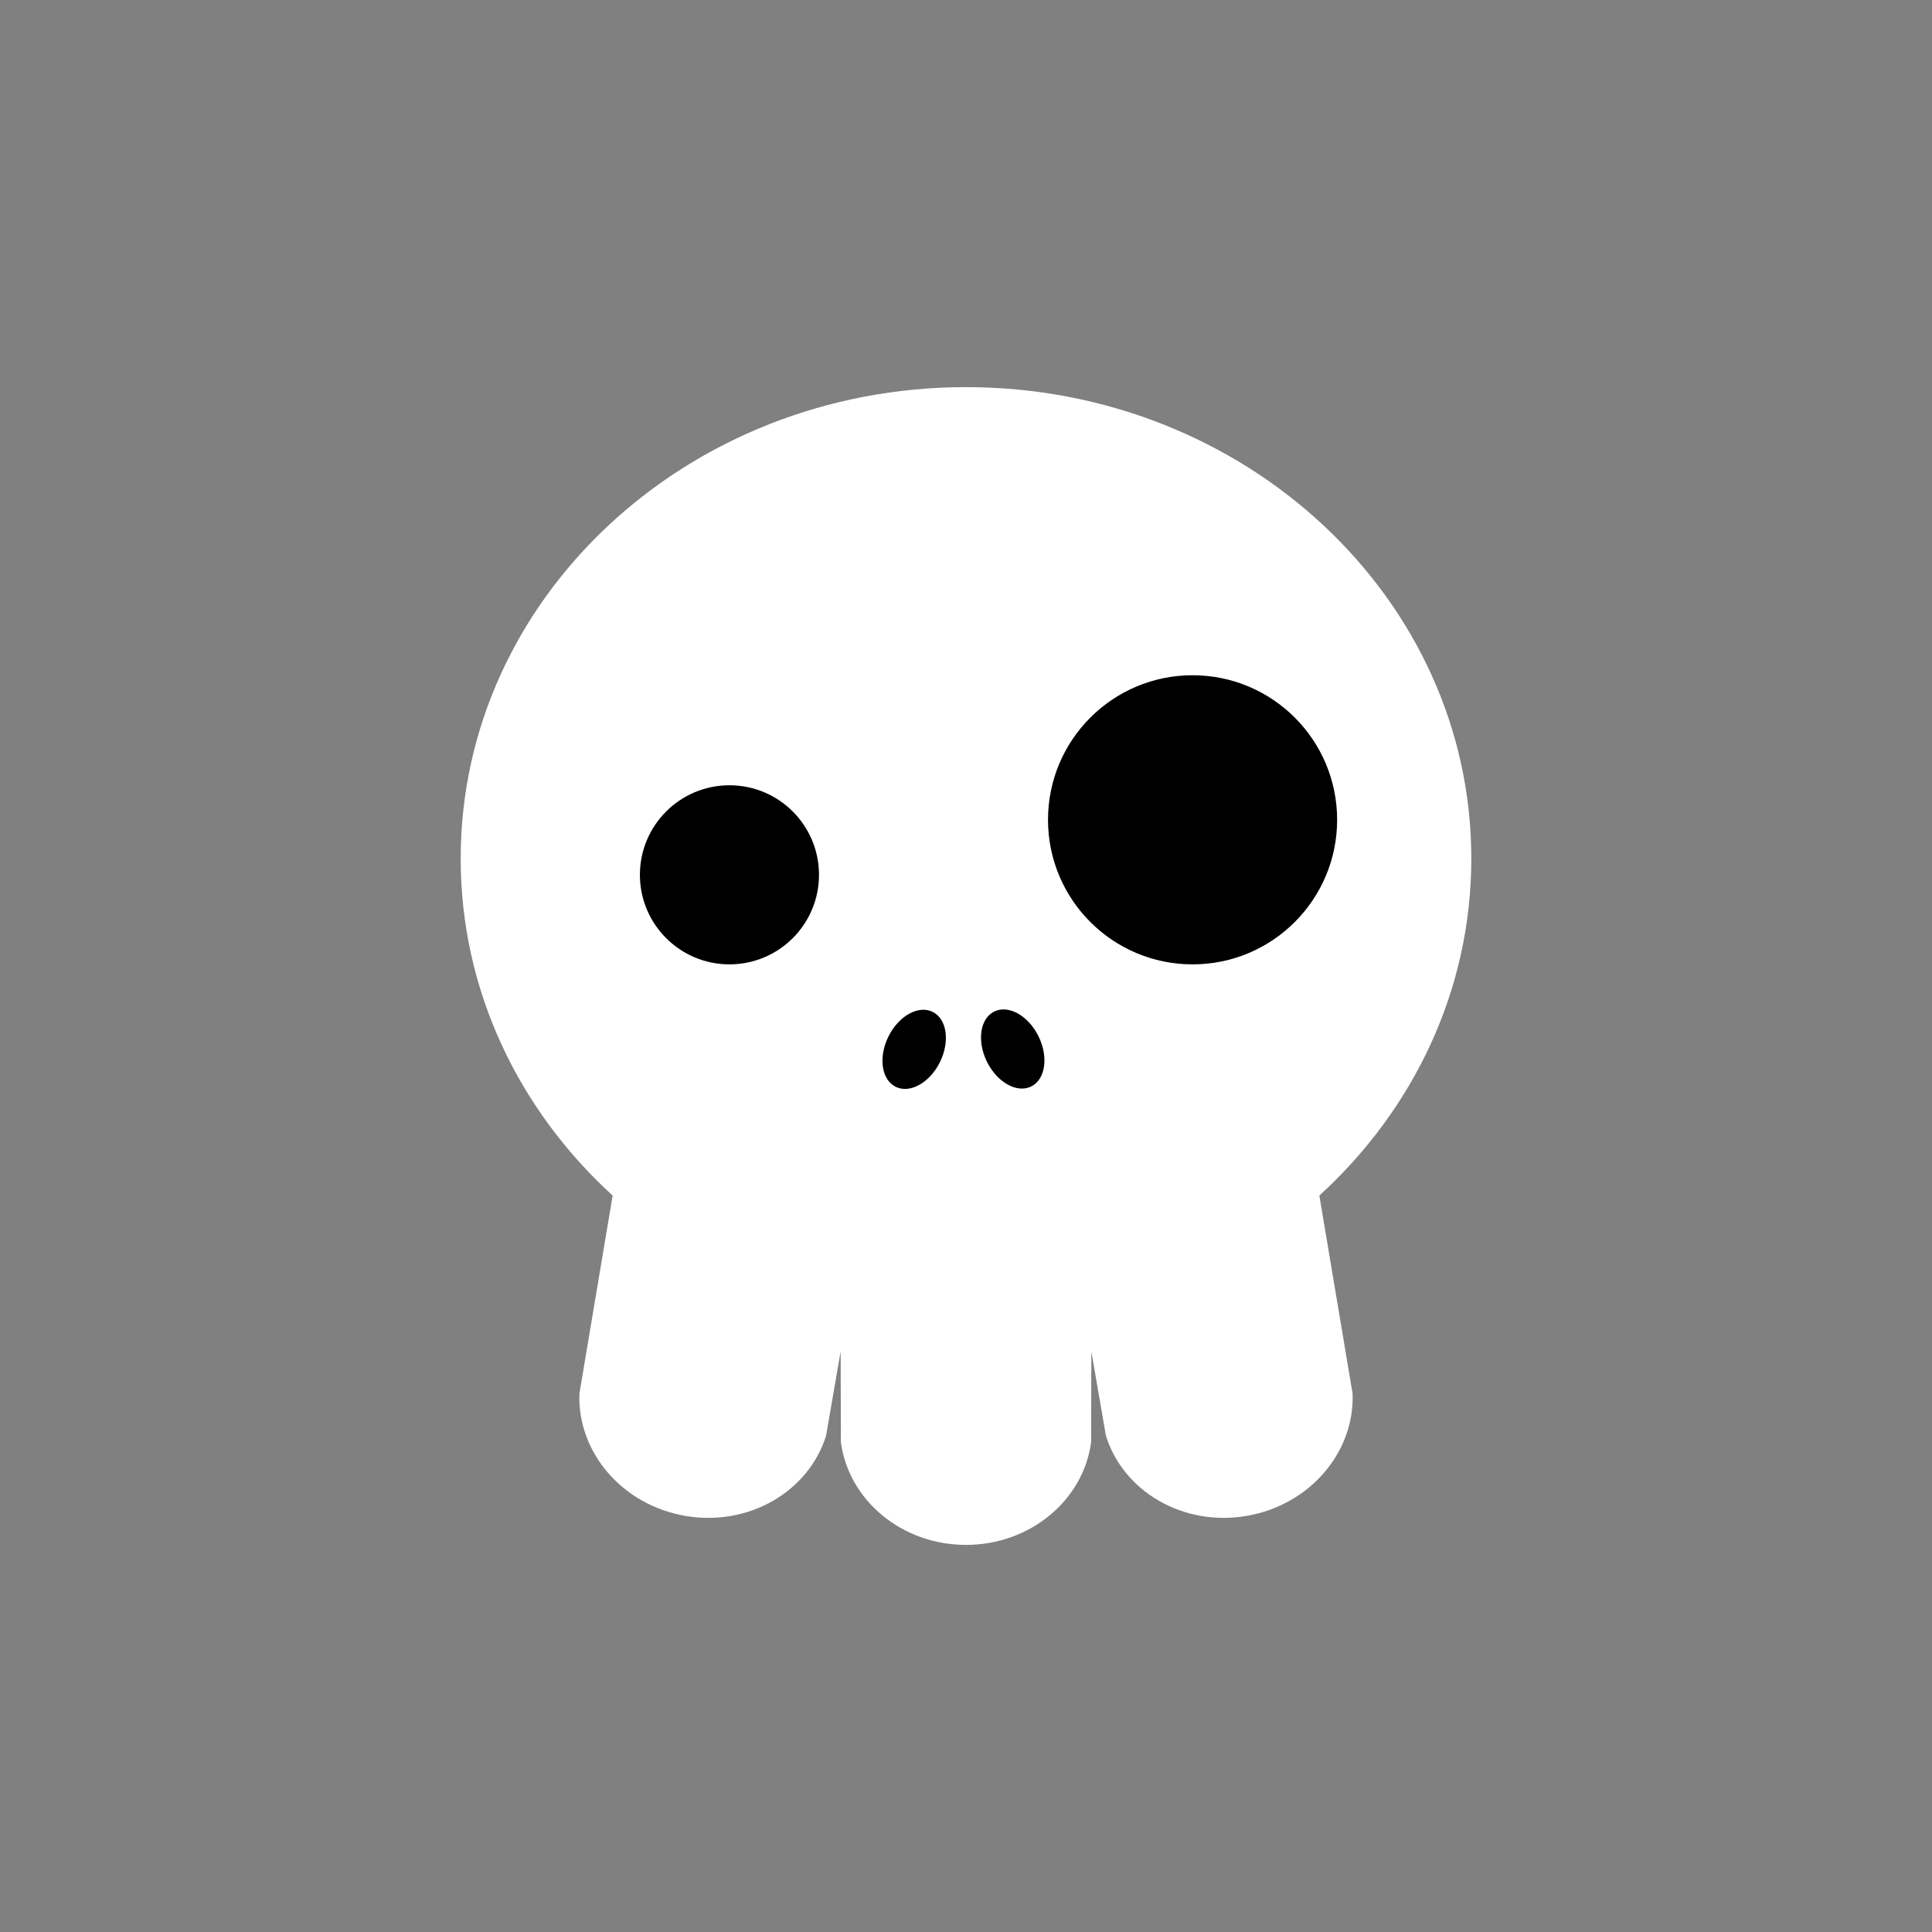 <?xml version="1.0" encoding="utf-8"?>
<!-- Generator: Adobe Illustrator 16.0.0, SVG Export Plug-In . SVG Version: 6.00 Build 0)  -->
<!DOCTYPE svg PUBLIC "-//W3C//DTD SVG 1.1//EN" "http://www.w3.org/Graphics/SVG/1.1/DTD/svg11.dtd">
<svg version="1.1" id="Layer_1" xmlns="http://www.w3.org/2000/svg" xmlns:xlink="http://www.w3.org/1999/xlink" x="0px" y="0px"
	 width="386.32px" height="386.324px" viewBox="0 0 386.32 386.324" enable-background="new 0 0 386.32 386.324"
	 xml:space="preserve">
<rect x="0" y="0" width="386.32" height="386.324" fill="#808080" stroke="none"/>
<g>
	<g>
		<path fill="#FFFFFF" d="M294.202,171.682c0-52.064-45.238-94.271-101.043-94.271c-55.802,0-101.041,42.206-101.041,94.271
			c0,26.404,11.639,50.267,30.386,67.38l-6.646,39.598c-0.437,11.675,8.52,22.299,21.212,24.462
			c12.692,2.162,24.659-4.897,28.114-16.058l2.912-16.844l0.045,18.143c1.53,11.582,12.142,20.551,25.017,20.551
			s23.488-8.969,25.021-20.551l0.045-18.143l2.909,16.844c3.455,11.158,15.425,18.22,28.115,16.058
			c12.693-2.163,21.648-12.787,21.213-24.462l-6.646-39.598C282.563,221.948,294.202,198.086,294.202,171.682z"/>
		<g>
			<ellipse transform="matrix(0.442 -0.897 0.897 0.442 -86.088 281.08)" cx="182.768" cy="209.7" rx="8.354" ry="5.75"/>
			<ellipse transform="matrix(0.442 0.897 -0.897 0.442 301.168 -64.468)" cx="202.375" cy="209.716" rx="8.354" ry="5.749"/>
		</g>
	</g>
	<g>
		<circle cx="145.86" cy="174.927" r="17.906"/>
		<circle cx="238.464" cy="163.927" r="28.906"/>
	</g>
</g>
</svg>

